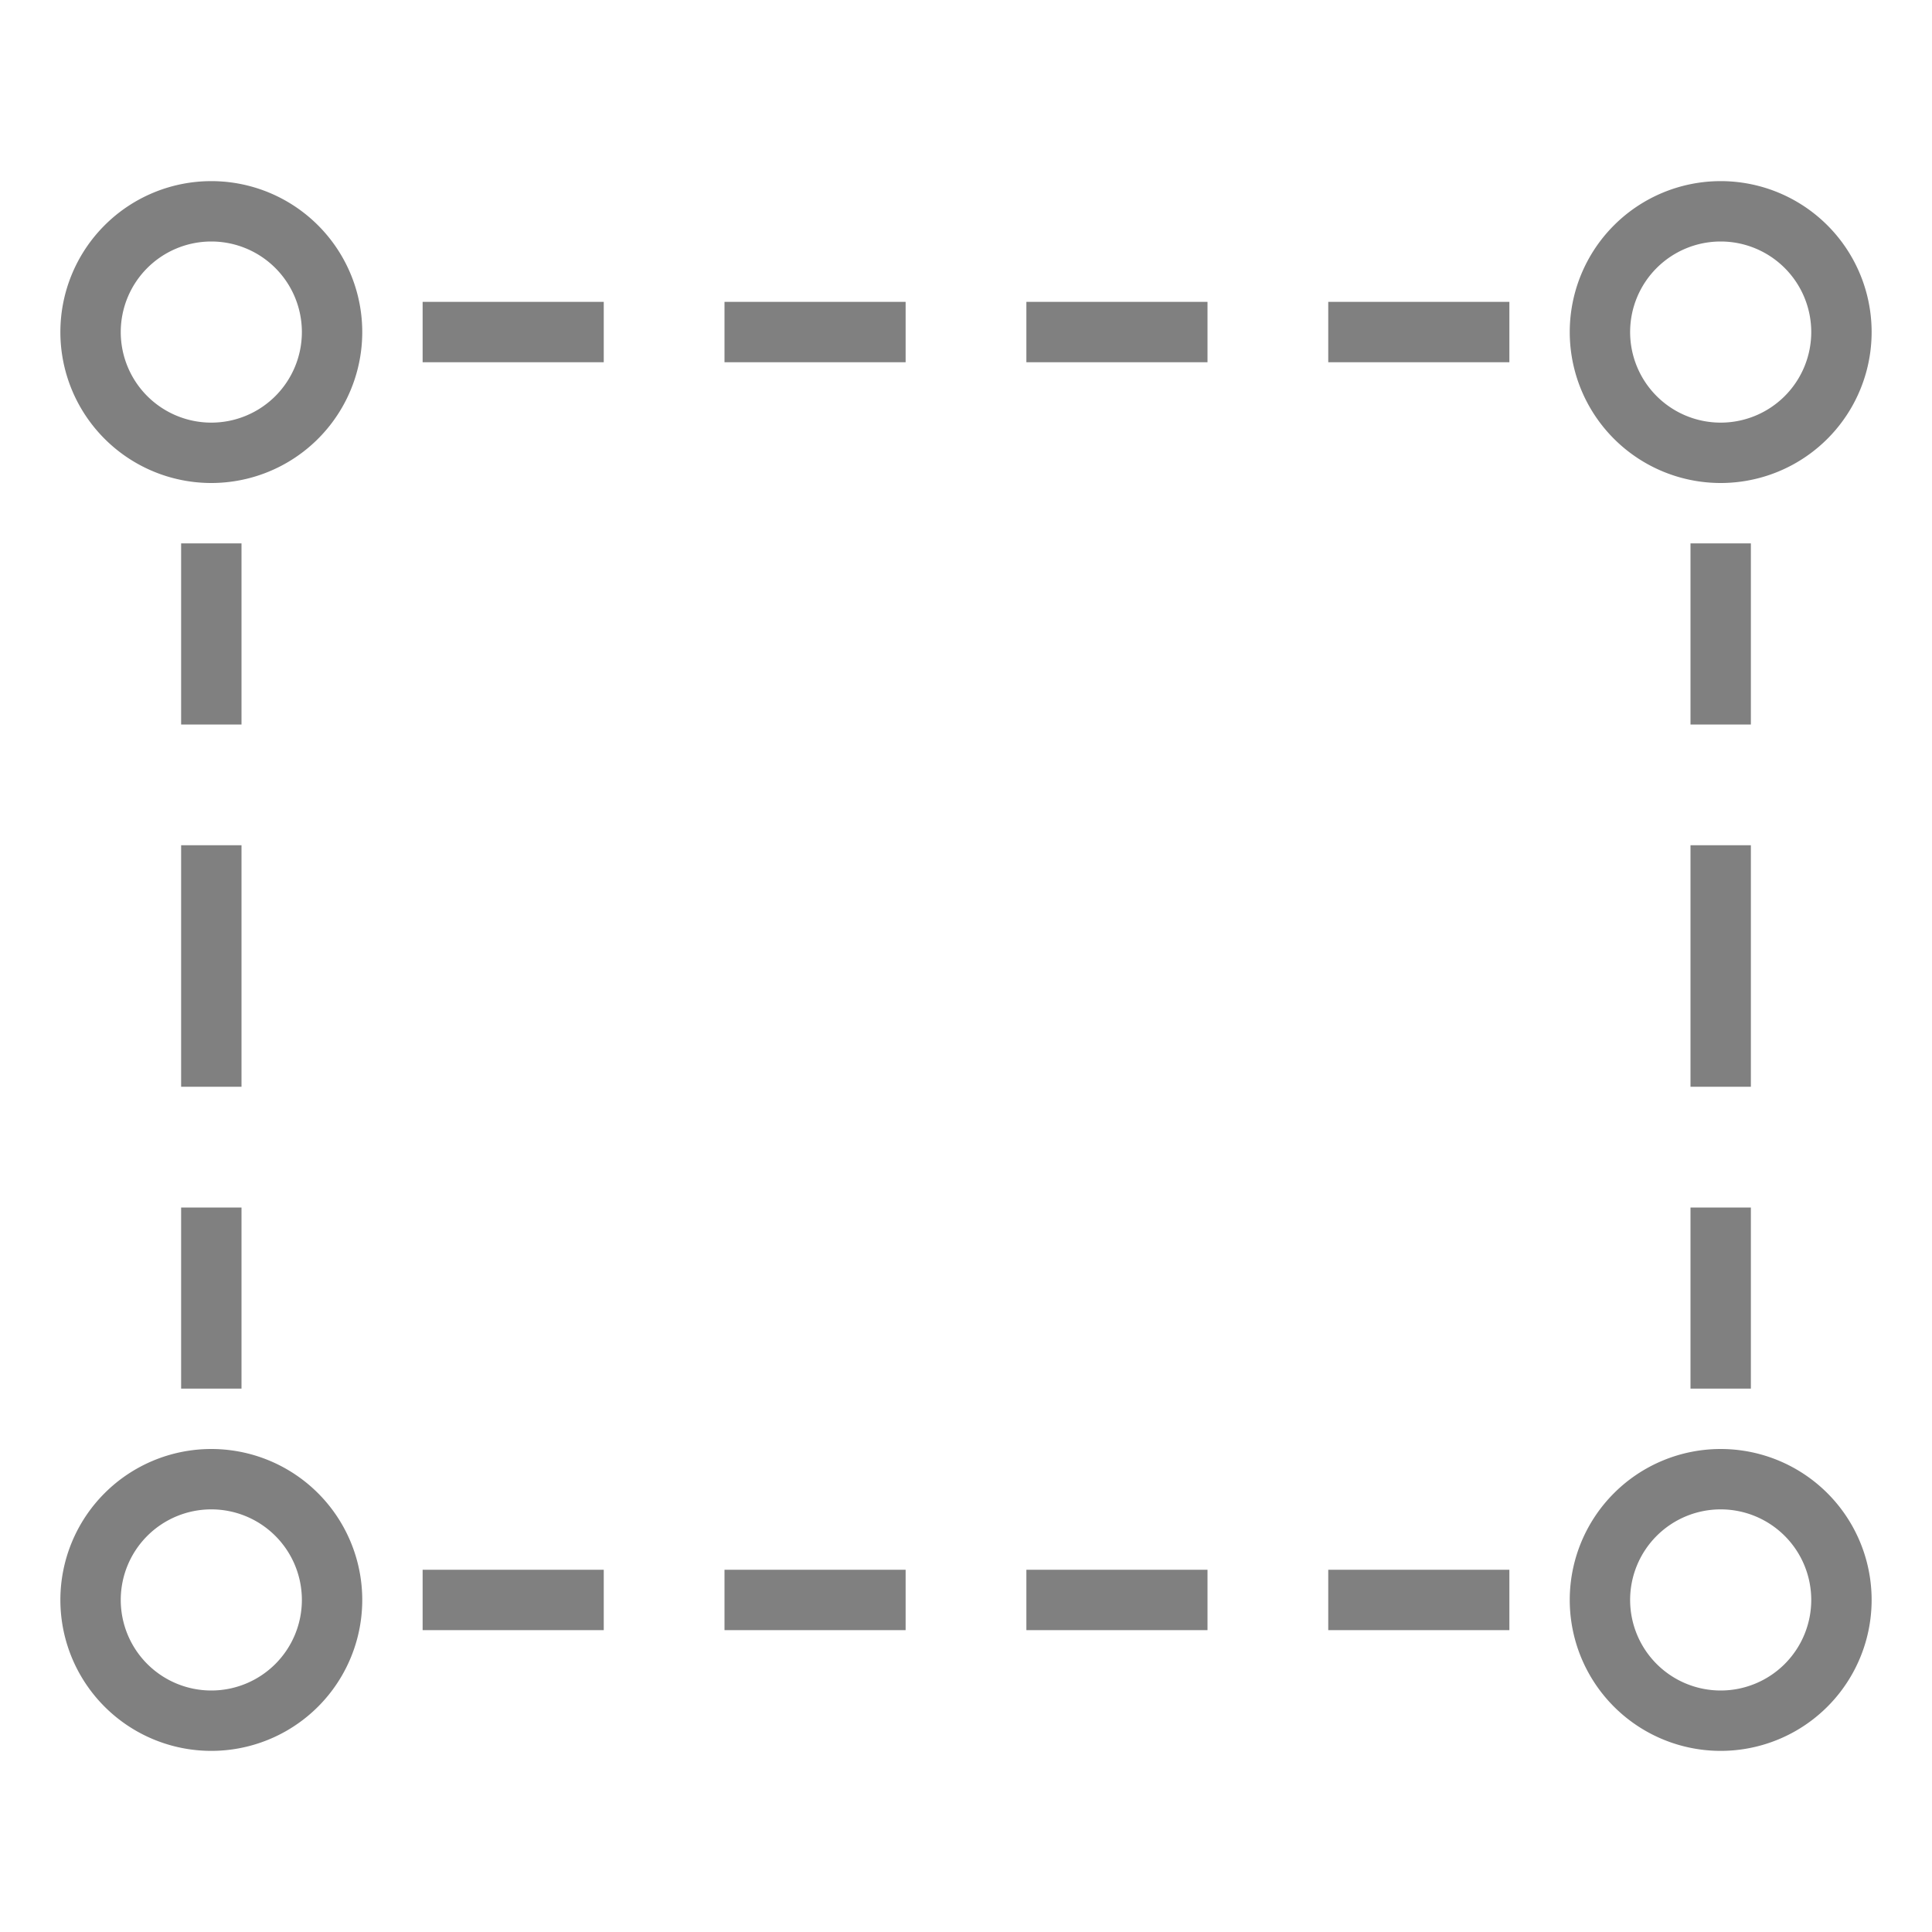 <svg width="32" height="32" xmlns="http://www.w3.org/2000/svg"><path style="fill:gray;fill-rule:evenodd;stroke:none;stroke-linecap:square;paint-order:stroke fill markers;stop-color:#000" d="M3.5 3A2.5 2.5 0 0 0 1 5.5 2.5 2.5 0 0 0 3.5 8 2.5 2.5 0 0 0 6 5.5 2.5 2.5 0 0 0 3.5 3zm25 0A2.5 2.5 0 0 0 26 5.5 2.5 2.5 0 0 0 28.5 8 2.5 2.5 0 0 0 31 5.5 2.5 2.5 0 0 0 28.5 3zm-25 1A1.5 1.5 0 0 1 5 5.5 1.5 1.5 0 0 1 3.5 7 1.5 1.5 0 0 1 2 5.5 1.5 1.5 0 0 1 3.5 4zm25 0A1.5 1.5 0 0 1 30 5.5 1.5 1.5 0 0 1 28.5 7 1.5 1.5 0 0 1 27 5.5 1.5 1.5 0 0 1 28.5 4zM7 5v1h3V5H7zm5 0v1h3V5h-3zm5 0v1h3V5h-3zm5 0v1h3V5h-3zM3 9v3h1V9H3zm25 0v3h1V9h-1zM3 14v4h1v-4H3zm25 0v4h1v-4h-1zM3 20v3h1v-3H3zm25 0v3h1v-3h-1zM3.5 24A2.5 2.5 0 0 0 1 26.5 2.5 2.5 0 0 0 3.5 29 2.5 2.5 0 0 0 6 26.5 2.5 2.5 0 0 0 3.5 24zm25 0a2.5 2.5 0 0 0-2.5 2.5 2.5 2.5 0 0 0 2.5 2.5 2.5 2.5 0 0 0 2.5-2.5 2.5 2.5 0 0 0-2.5-2.5zm-25 1A1.5 1.5 0 0 1 5 26.5 1.5 1.5 0 0 1 3.5 28 1.5 1.5 0 0 1 2 26.5 1.5 1.5 0 0 1 3.5 25zm25 0a1.5 1.5 0 0 1 1.5 1.5 1.5 1.5 0 0 1-1.5 1.5 1.5 1.5 0 0 1-1.5-1.5 1.5 1.5 0 0 1 1.5-1.5zM7 26v1h3v-1H7zm5 0v1h3v-1h-3zm5 0v1h3v-1h-3zm5 0v1h3v-1h-3z"/></svg>